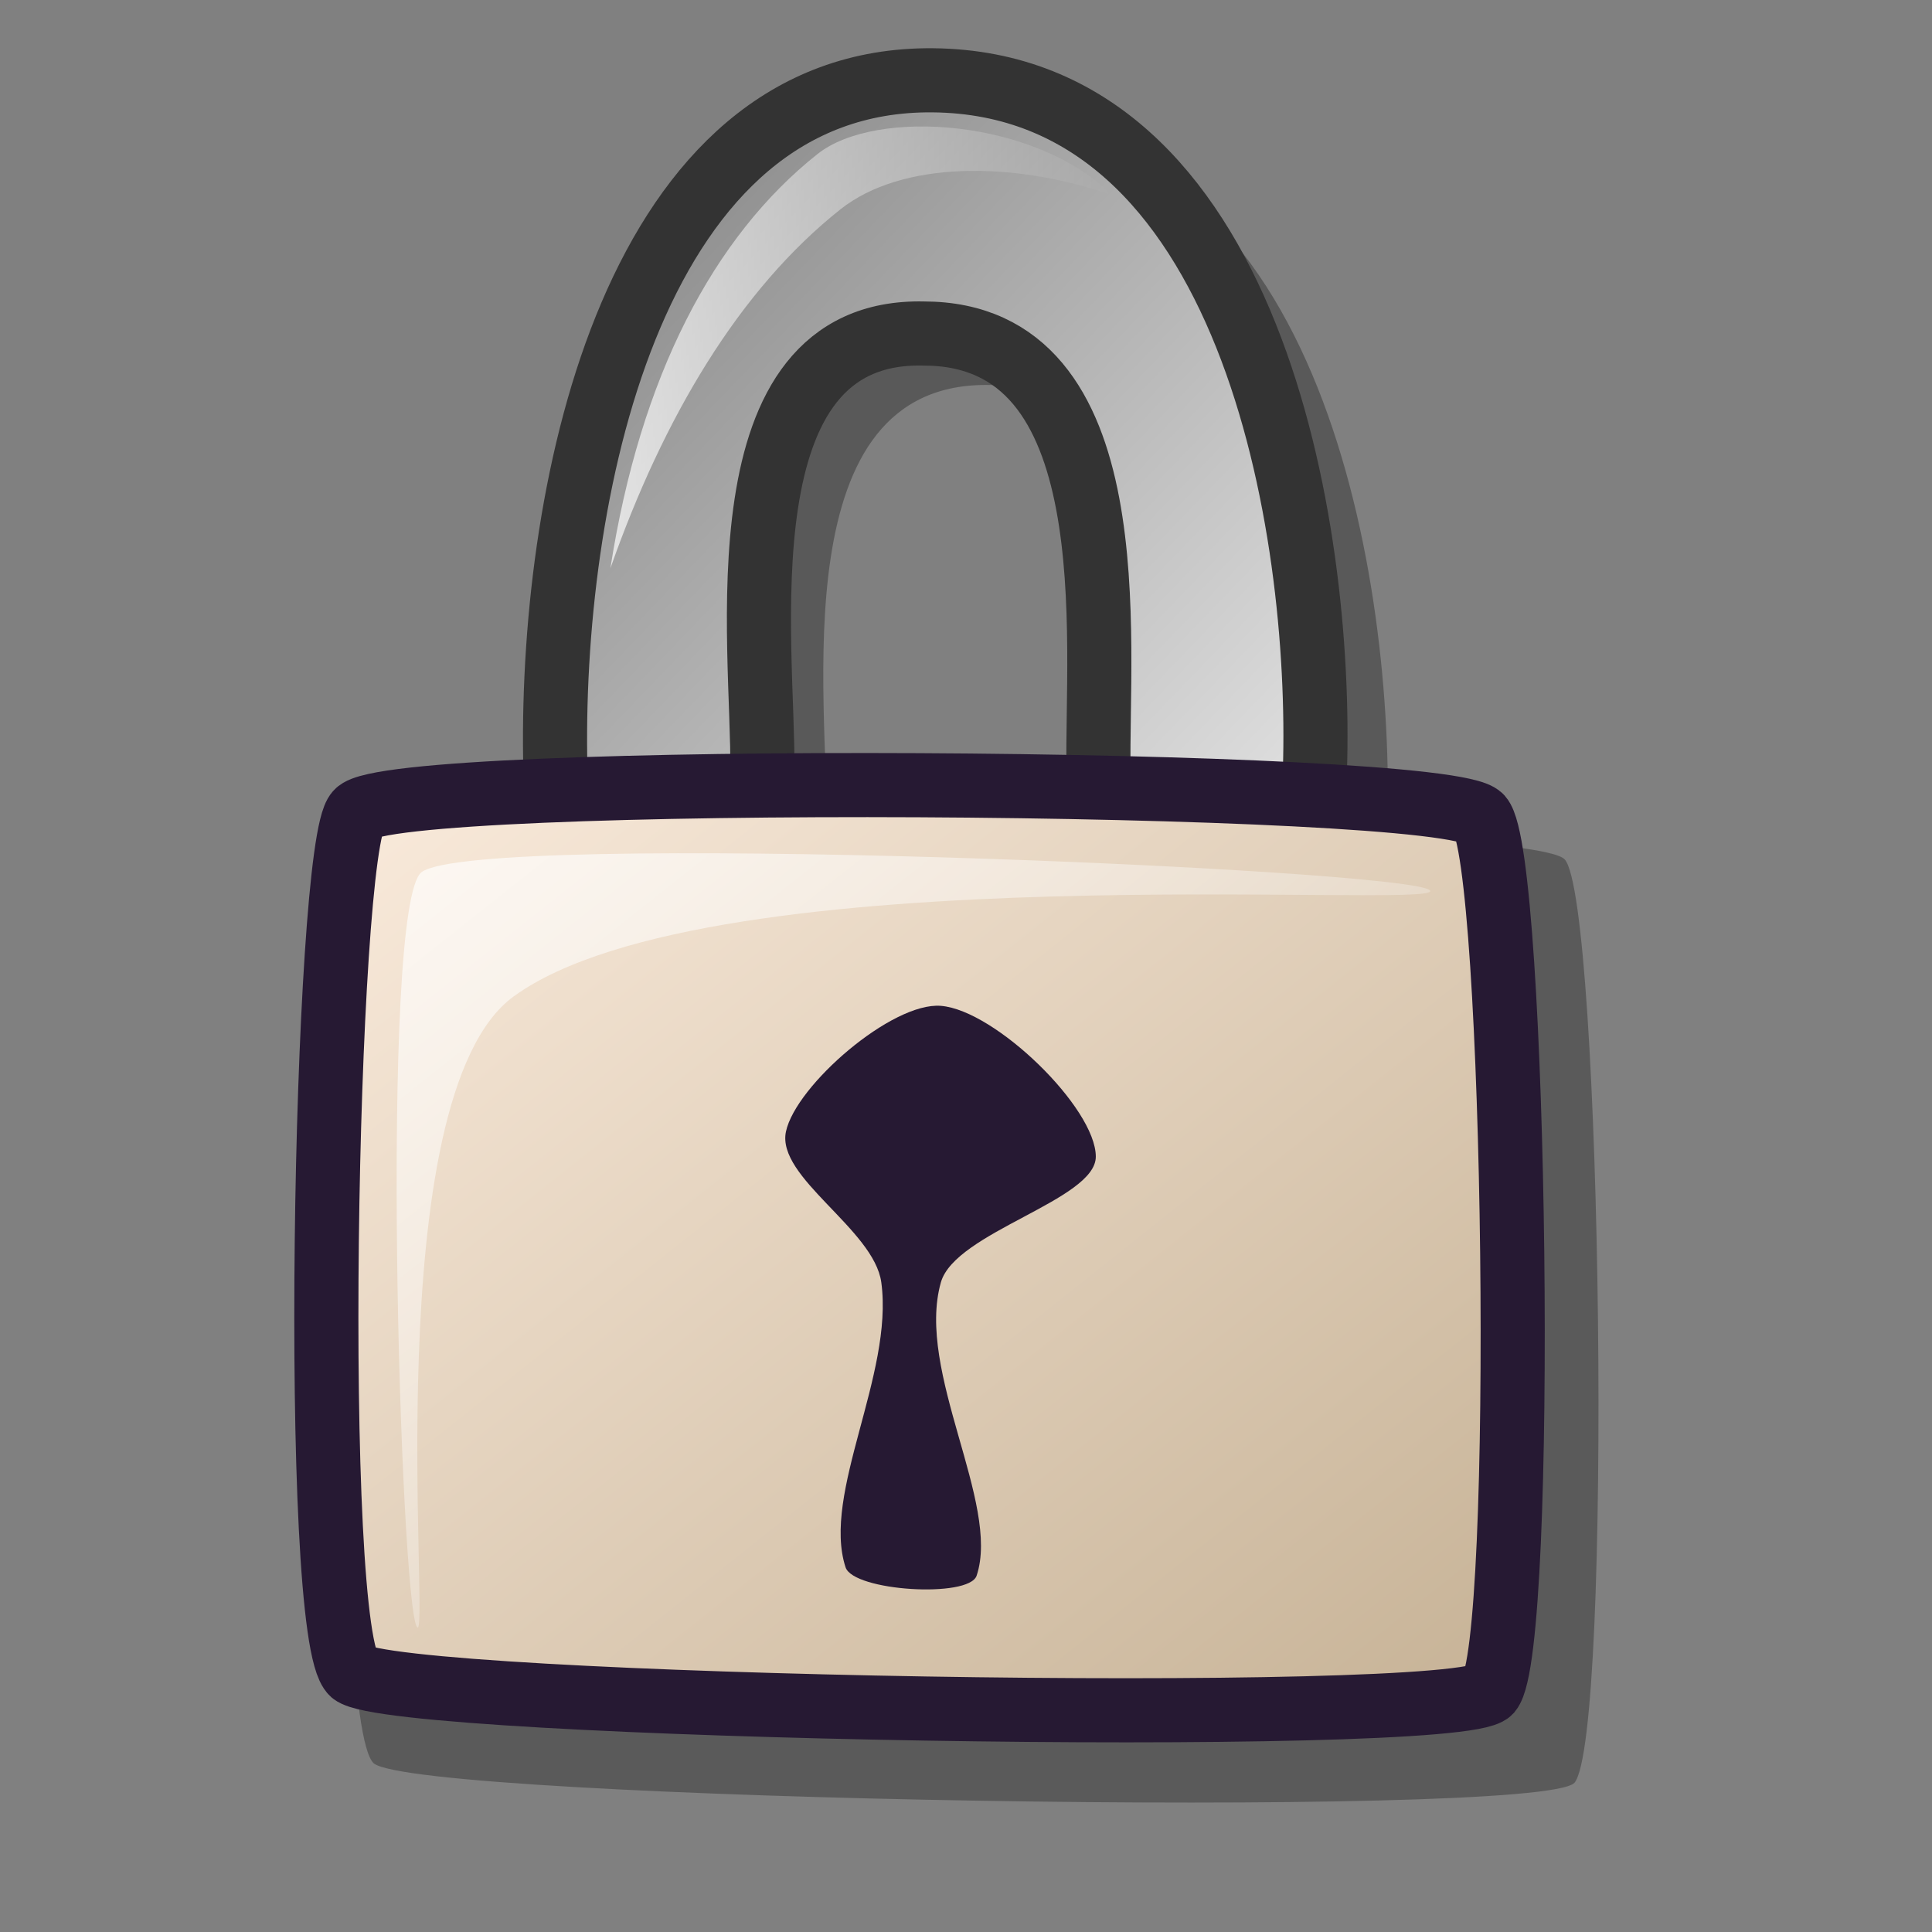 <?xml version="1.0" encoding="UTF-8" standalone="no"?>
<!DOCTYPE svg PUBLIC "-//W3C//DTD SVG 20010904//EN"
"http://www.w3.org/TR/2001/REC-SVG-20010904/DTD/svg10.dtd">
<!-- Created with Sodipodi ("http://www.sodipodi.com/") -->
<svg
   id="svg1"
   sodipodi:version="0.32"
   inkscape:version="0.38.1"
   width="24pt"
   height="24pt"
   sodipodi:docbase="/home/dan/svg-icons/lila/gnome/scalable/emblems"
   sodipodi:docname="emblem-nowrite.svg"
   xmlns="http://www.w3.org/2000/svg"
   xmlns:inkscape="http://www.inkscape.org/namespaces/inkscape"
   xmlns:sodipodi="http://sodipodi.sourceforge.net/DTD/sodipodi-0.dtd"
   xmlns:xlink="http://www.w3.org/1999/xlink">
  <rect width="100%" height="100%" fill="#808080" stroke="none"/>
  <defs
     id="defs3">
    <linearGradient
       id="linearGradient969">
      <stop
         style="stop-color:#7f7f7f;stop-opacity:1;"
         offset="0"
         id="stop970" />
      <stop
         style="stop-color:#e6e6e6;stop-opacity:1;"
         offset="1"
         id="stop971" />
    </linearGradient>
    <linearGradient
       id="linearGradient964">
      <stop
         style="stop-color:#c7b397;stop-opacity:1;"
         offset="0"
         id="stop965" />
      <stop
         style="stop-color:#faebdc;stop-opacity:1;"
         offset="1"
         id="stop966" />
    </linearGradient>
    <linearGradient
       id="linearGradient884">
      <stop
         style="stop-color:#80ff80;stop-opacity:1;"
         offset="0"
         id="stop885" />
      <stop
         style="stop-color:#003f00;stop-opacity:1;"
         offset="1"
         id="stop886" />
    </linearGradient>
    <linearGradient
       id="linearGradient866">
      <stop
         style="stop-color:#ffffff;stop-opacity:1;"
         offset="0"
         id="stop867" />
      <stop
         style="stop-color:#d9cce6;stop-opacity:1;"
         offset="1"
         id="stop868" />
    </linearGradient>
    <linearGradient
       id="linearGradient584">
      <stop
         style="stop-color:#ffffff;stop-opacity:1;"
         offset="0"
         id="stop585" />
      <stop
         style="stop-color:#ffffff;stop-opacity:0;"
         offset="1"
         id="stop586" />
    </linearGradient>
    <linearGradient
       id="linearGradient578">
      <stop
         style="stop-color:#d9cce6;stop-opacity:1;"
         offset="0"
         id="stop579" />
      <stop
         style="stop-color:#73667f;stop-opacity:1;"
         offset="1"
         id="stop580" />
    </linearGradient>
    <linearGradient
       xlink:href="#linearGradient584"
       id="linearGradient581"
       x1="-0.007"
       y1="0.008"
       x2="0.979"
       y2="1" />
    <linearGradient
       xlink:href="#linearGradient584"
       id="linearGradient583"
       x1="0.011"
       y1="0.01"
       x2="1.015"
       y2="0.969" />
    <linearGradient
       xlink:href="#linearGradient584"
       id="linearGradient860"
       x1="-0.025"
       y1="0.031"
       x2="0.975"
       y2="0.977" />
    <linearGradient
       xlink:href="#linearGradient578"
       id="linearGradient861"
       x1="0"
       y1="0.023"
       x2="0.986"
       y2="0.977" />
    <linearGradient
       xlink:href="#linearGradient578"
       id="linearGradient862"
       x1="-0"
       y1="0.008"
       x2="1"
       y2="0.992" />
    <linearGradient
       xlink:href="#linearGradient866"
       id="linearGradient869"
       x1="-0.007"
       y1="0.008"
       x2="0.979"
       y2="1" />
    <linearGradient
       xlink:href="#linearGradient884"
       id="linearGradient883"
       x1="-0.01"
       y1="0.016"
       x2="0.98"
       y2="0.992"
       gradientUnits="objectBoundingBox"
       spreadMethod="pad" />
    <linearGradient
       xlink:href="#linearGradient964"
       id="linearGradient963"
       x1="0.969"
       y1="0.969"
       x2="0.012"
       y2="0.016"
       gradientUnits="objectBoundingBox"
       spreadMethod="pad" />
    <linearGradient
       xlink:href="#linearGradient584"
       id="linearGradient967"
       x1="-0.006"
       y1="0.031"
       x2="0.843"
       y2="0.844"
       gradientUnits="objectBoundingBox"
       spreadMethod="pad" />
    <linearGradient
       xlink:href="#linearGradient969"
       id="linearGradient968"
       x1="0.016"
       y1="-0"
       x2="0.984"
       y2="0.992"
       gradientUnits="objectBoundingBox"
       spreadMethod="pad" />
    <linearGradient
       xlink:href="#linearGradient584"
       id="linearGradient972"
       x1="-0"
       y1="0"
       x2="1"
       y2="0"
       gradientUnits="objectBoundingBox"
       spreadMethod="pad" />
    <linearGradient
       xlink:href="#linearGradient884"
       id="linearGradient1815"
       x1="-0.015"
       y1="0.058"
       x2="1.029"
       y2="0.96"
       gradientUnits="objectBoundingBox"
       spreadMethod="pad" />
    <linearGradient
       xlink:href="#linearGradient584"
       id="linearGradient1816"
       x1="0.006"
       y1="0.023"
       x2="1.487"
       y2="1.359"
       gradientUnits="objectBoundingBox"
       spreadMethod="pad" />
    <linearGradient
       xlink:href="#linearGradient584"
       id="linearGradient1817"
       x1="0.004"
       y1="0.015"
       x2="0.983"
       y2="1.015"
       gradientUnits="objectBoundingBox"
       spreadMethod="pad" />
    <linearGradient
       xlink:href="#linearGradient584"
       id="linearGradient1818"
       x1="-0.032"
       y1="0.008"
       x2="0.968"
       y2="1"
       gradientUnits="objectBoundingBox"
       spreadMethod="pad" />
    <linearGradient
       xlink:href="#linearGradient584"
       id="linearGradient1819"
       x1="-0"
       y1="0.008"
       x2="1"
       y2="0.992"
       gradientUnits="objectBoundingBox"
       spreadMethod="pad" />
  </defs>
  <sodipodi:namedview
     id="base"
     pagecolor="#ffffff"
     bordercolor="#666666"
     borderopacity="1.0"
     inkscape:pageopacity="0.0"
     inkscape:pageshadow="2"
     inkscape:zoom="11.284677"
     inkscape:cx="12.323253"
     inkscape:cy="12.073810"
     inkscape:window-width="640"
     inkscape:window-height="525"
     inkscape:window-x="34"
     inkscape:window-y="246" />
  <path
     d="M 10.212,13.493 C 10.148,8.892 11.559,2.077 16.556,2.122 C 21.901,2.172 23.11,9.648 22.978,13.725 C 22.913,15.715 19.293,15.316 19.342,13.725 C 19.303,11.553 19.878,6.377 16.401,6.377 C 12.94,6.299 13.721,11.627 13.693,13.725 C 13.754,14.946 10.207,15.124 10.212,13.493 z "
     style="font-size:12;opacity:0.303;fill-rule:evenodd;stroke-width:12.5;"
     id="path602" />
  <path
     d="M 6.191,29.207 C 6.941,29.816 25.505,30.14 26.078,29.529 C 26.713,28.76 26.535,14.926 25.917,14.235 C 25.309,13.565 6.864,13.456 6.271,14.155 C 5.705,14.743 5.451,28.542 6.191,29.207 z "
     style="font-size:12;opacity:0.296;fill-rule:evenodd;stroke-width:12.5;"
     id="path600" />
  <path
     d="M 9.195,12.539 C 9.132,8.004 10.523,1.285 15.449,1.33 C 20.717,1.379 21.909,8.749 21.779,12.768 C 21.715,14.729 18.147,14.336 18.195,12.768 C 18.156,10.626 18.723,5.524 15.296,5.524 C 11.884,5.448 12.654,10.7 12.627,12.768 C 12.686,13.971 9.19,14.146 9.195,12.539 z "
     style="font-size:12;fill:url(#linearGradient968);fill-rule:evenodd;stroke:#333333;stroke-width:1.062;stroke-dasharray:none;"
     id="path593" />
  <path
     d="M 5.839,27.713 C 6.55,28.289 24.135,28.597 24.678,28.018 C 25.28,27.289 25.111,14.185 24.525,13.53 C 23.949,12.895 6.477,12.792 5.915,13.454 C 5.378,14.011 5.138,27.083 5.839,27.713 z "
     style="font-size:12;fill:url(#linearGradient963);fill-rule:evenodd;stroke:#261933;stroke-width:1.062;stroke-dasharray:none;"
     id="path583" />
  <path
     d="M 6.907,26.95 C 6.631,26.578 6.277,14.982 6.983,14.445 C 7.929,13.743 23.42,14.392 23.686,14.75 C 23.929,15.078 11.814,14.1 8.508,16.504 C 6.221,18.167 7.139,27.264 6.907,26.95 z "
     style="font-size:12;opacity:0.7;fill:url(#linearGradient967);fill-rule:evenodd;stroke-width:0.11pt;"
     id="path588" />
  <path
     d="M 10.11,9.413 C 10.603,6.237 11.819,3.915 13.542,2.55 C 14.514,1.78 17.164,1.973 18.423,3.236 C 16.783,2.659 14.934,2.664 13.923,3.465 C 12.239,4.799 10.985,6.923 10.11,9.413 z "
     style="font-size:12;opacity:0.7;fill:url(#linearGradient972);fill-rule:evenodd;stroke-width:0.11pt;"
     id="path598" />
  <path
     d="M 15.584,16.66 C 16.487,16.733 18.15,18.352 18.15,19.158 C 18.15,19.879 15.821,20.405 15.584,21.24 C 15.164,22.718 16.576,24.901 16.176,26.098 C 16.05,26.474 14.134,26.355 14.005,25.959 C 13.607,24.736 14.805,22.765 14.597,21.24 C 14.477,20.36 12.854,19.502 13.018,18.742 C 13.183,17.975 14.776,16.594 15.584,16.66 z "
     style="font-size:12;fill:#261933;fill-rule:evenodd;stroke-width:1.287pt;"
     id="path603" />
</svg>

